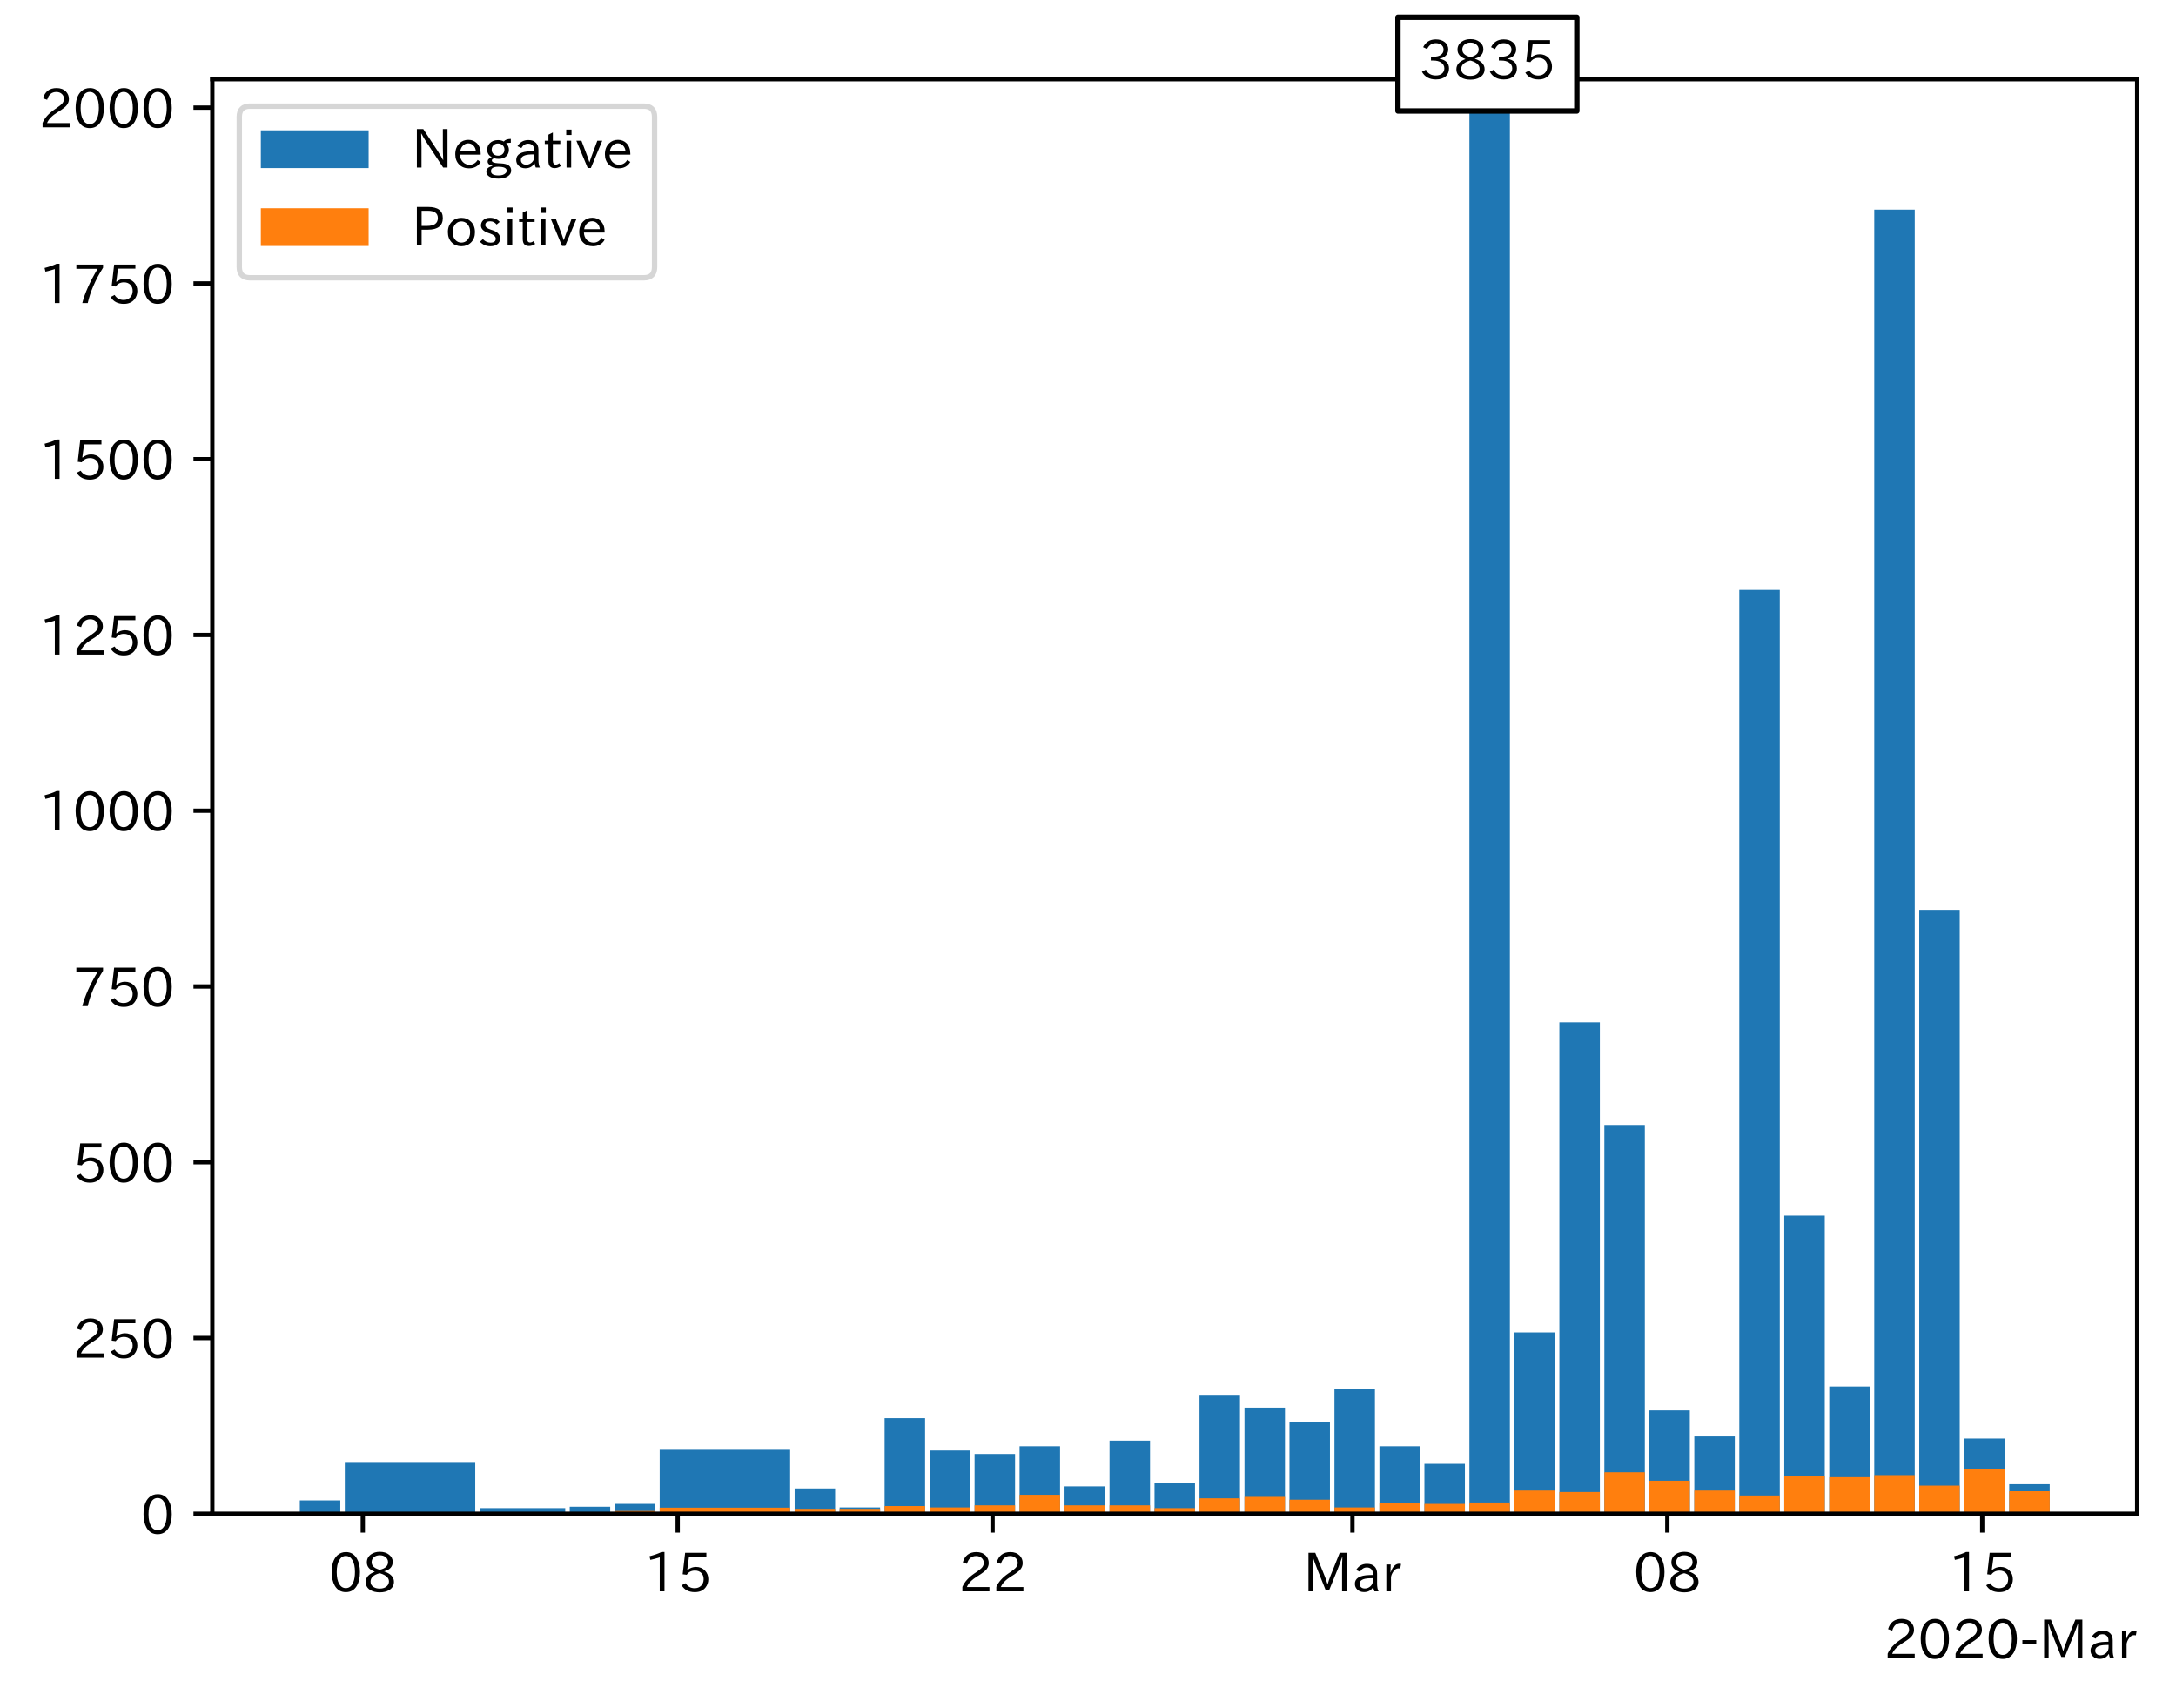 <?xml version="1.0" encoding="utf-8" standalone="no"?>
<!DOCTYPE svg PUBLIC "-//W3C//DTD SVG 1.1//EN"
  "http://www.w3.org/Graphics/SVG/1.1/DTD/svg11.dtd">
<!-- Created with matplotlib (https://matplotlib.org/) -->
<svg height="316.784pt" version="1.1" viewBox="0 0 403.714 316.784" width="403.714pt" xmlns="http://www.w3.org/2000/svg" xmlns:xlink="http://www.w3.org/1999/xlink">
 <defs>
  <style type="text/css">
*{stroke-linecap:butt;stroke-linejoin:round;}
  </style>
 </defs>
 <g id="figure_1">
  <g id="patch_1">
   <path d="M 0 316.784 
L 403.714 316.784 
L 403.714 0 
L 0 0 
z
" style="fill:#ffffff;"/>
  </g>
  <g id="axes_1">
   <g id="patch_2">
    <path d="M 39.394 280.803 
L 396.514 280.803 
L 396.514 14.691 
L 39.394 14.691 
z
" style="fill:#ffffff;"/>
   </g>
   <g id="patch_3">
    <path clip-path="url(#p21ab0da886)" d="z
" style="fill:#1f77b4;"/>
   </g>
   <g id="patch_4">
    <path clip-path="url(#p21ab0da886)" d="M 63.138 280.803 
L 55.626 280.803 
L 55.626 278.325 
L 63.138 278.325 
z
" style="fill:#1f77b4;"/>
   </g>
   <g id="patch_5">
    <path clip-path="url(#p21ab0da886)" d="M 88.175 280.803 
L 63.972 280.803 
L 63.972 271.195 
L 88.175 271.195 
z
" style="fill:#1f77b4;"/>
   </g>
   <g id="patch_6">
    <path clip-path="url(#p21ab0da886)" d="M 104.867 280.803 
L 89.01 280.803 
L 89.01 279.759 
L 104.867 279.759 
z
" style="fill:#1f77b4;"/>
   </g>
   <g id="patch_7">
    <path clip-path="url(#p21ab0da886)" d="M 113.213 280.803 
L 105.702 280.803 
L 105.702 279.498 
L 113.213 279.498 
z
" style="fill:#1f77b4;"/>
   </g>
   <g id="patch_8">
    <path clip-path="url(#p21ab0da886)" d="M 121.559 280.803 
L 114.048 280.803 
L 114.048 278.977 
L 121.559 278.977 
z
" style="fill:#1f77b4;"/>
   </g>
   <g id="patch_9">
    <path clip-path="url(#p21ab0da886)" d="M 146.597 280.803 
L 122.393 280.803 
L 122.393 268.935 
L 146.597 268.935 
z
" style="fill:#1f77b4;"/>
   </g>
   <g id="patch_10">
    <path clip-path="url(#p21ab0da886)" d="M 154.942 280.803 
L 147.431 280.803 
L 147.431 276.108 
L 154.942 276.108 
z
" style="fill:#1f77b4;"/>
   </g>
   <g id="patch_11">
    <path clip-path="url(#p21ab0da886)" d="M 163.288 280.803 
L 155.777 280.803 
L 155.777 279.629 
L 163.288 279.629 
z
" style="fill:#1f77b4;"/>
   </g>
   <g id="patch_12">
    <path clip-path="url(#p21ab0da886)" d="M 171.634 280.803 
L 164.123 280.803 
L 164.123 263.066 
L 171.634 263.066 
z
" style="fill:#1f77b4;"/>
   </g>
   <g id="patch_13">
    <path clip-path="url(#p21ab0da886)" d="M 179.98 280.803 
L 172.469 280.803 
L 172.469 269.065 
L 179.98 269.065 
z
" style="fill:#1f77b4;"/>
   </g>
   <g id="patch_14">
    <path clip-path="url(#p21ab0da886)" d="M 188.326 280.803 
L 180.815 280.803 
L 180.815 269.717 
L 188.326 269.717 
z
" style="fill:#1f77b4;"/>
   </g>
   <g id="patch_15">
    <path clip-path="url(#p21ab0da886)" d="M 196.672 280.803 
L 189.16 280.803 
L 189.16 268.283 
L 196.672 268.283 
z
" style="fill:#1f77b4;"/>
   </g>
   <g id="patch_16">
    <path clip-path="url(#p21ab0da886)" d="M 205.018 280.803 
L 197.506 280.803 
L 197.506 275.716 
L 205.018 275.716 
z
" style="fill:#1f77b4;"/>
   </g>
   <g id="patch_17">
    <path clip-path="url(#p21ab0da886)" d="M 213.364 280.803 
L 205.852 280.803 
L 205.852 267.239 
L 213.364 267.239 
z
" style="fill:#1f77b4;"/>
   </g>
   <g id="patch_18">
    <path clip-path="url(#p21ab0da886)" d="M 221.709 280.803 
L 214.198 280.803 
L 214.198 275.064 
L 221.709 275.064 
z
" style="fill:#1f77b4;"/>
   </g>
   <g id="patch_19">
    <path clip-path="url(#p21ab0da886)" d="M 230.055 280.803 
L 222.544 280.803 
L 222.544 258.893 
L 230.055 258.893 
z
" style="fill:#1f77b4;"/>
   </g>
   <g id="patch_20">
    <path clip-path="url(#p21ab0da886)" d="M 238.401 280.803 
L 230.89 280.803 
L 230.89 261.11 
L 238.401 261.11 
z
" style="fill:#1f77b4;"/>
   </g>
   <g id="patch_21">
    <path clip-path="url(#p21ab0da886)" d="M 246.747 280.803 
L 239.236 280.803 
L 239.236 263.849 
L 246.747 263.849 
z
" style="fill:#1f77b4;"/>
   </g>
   <g id="patch_22">
    <path clip-path="url(#p21ab0da886)" d="M 255.093 280.803 
L 247.582 280.803 
L 247.582 257.589 
L 255.093 257.589 
z
" style="fill:#1f77b4;"/>
   </g>
   <g id="patch_23">
    <path clip-path="url(#p21ab0da886)" d="M 263.439 280.803 
L 255.927 280.803 
L 255.927 268.283 
L 263.439 268.283 
z
" style="fill:#1f77b4;"/>
   </g>
   <g id="patch_24">
    <path clip-path="url(#p21ab0da886)" d="M 271.785 280.803 
L 264.273 280.803 
L 264.273 271.543 
L 271.785 271.543 
z
" style="fill:#1f77b4;"/>
   </g>
   <g id="patch_25">
    <path clip-path="url(#p21ab0da886)" d="M 280.131 280.803 
L 272.619 280.803 
L 272.619 -219.339 
L 280.131 -219.339 
z
" style="fill:#1f77b4;"/>
   </g>
   <g id="patch_26">
    <path clip-path="url(#p21ab0da886)" d="M 288.476 280.803 
L 280.965 280.803 
L 280.965 247.156 
L 288.476 247.156 
z
" style="fill:#1f77b4;"/>
   </g>
   <g id="patch_27">
    <path clip-path="url(#p21ab0da886)" d="M 296.822 280.803 
L 289.311 280.803 
L 289.311 189.642 
L 296.822 189.642 
z
" style="fill:#1f77b4;"/>
   </g>
   <g id="patch_28">
    <path clip-path="url(#p21ab0da886)" d="M 305.168 280.803 
L 297.657 280.803 
L 297.657 208.683 
L 305.168 208.683 
z
" style="fill:#1f77b4;"/>
   </g>
   <g id="patch_29">
    <path clip-path="url(#p21ab0da886)" d="M 313.514 280.803 
L 306.003 280.803 
L 306.003 261.632 
L 313.514 261.632 
z
" style="fill:#1f77b4;"/>
   </g>
   <g id="patch_30">
    <path clip-path="url(#p21ab0da886)" d="M 321.86 280.803 
L 314.349 280.803 
L 314.349 266.457 
L 321.86 266.457 
z
" style="fill:#1f77b4;"/>
   </g>
   <g id="patch_31">
    <path clip-path="url(#p21ab0da886)" d="M 330.206 280.803 
L 322.694 280.803 
L 322.694 109.437 
L 330.206 109.437 
z
" style="fill:#1f77b4;"/>
   </g>
   <g id="patch_32">
    <path clip-path="url(#p21ab0da886)" d="M 338.552 280.803 
L 331.04 280.803 
L 331.04 225.507 
L 338.552 225.507 
z
" style="fill:#1f77b4;"/>
   </g>
   <g id="patch_33">
    <path clip-path="url(#p21ab0da886)" d="M 346.898 280.803 
L 339.386 280.803 
L 339.386 257.197 
L 346.898 257.197 
z
" style="fill:#1f77b4;"/>
   </g>
   <g id="patch_34">
    <path clip-path="url(#p21ab0da886)" d="M 355.243 280.803 
L 347.732 280.803 
L 347.732 38.883 
L 355.243 38.883 
z
" style="fill:#1f77b4;"/>
   </g>
   <g id="patch_35">
    <path clip-path="url(#p21ab0da886)" d="M 363.589 280.803 
L 356.078 280.803 
L 356.078 168.776 
L 363.589 168.776 
z
" style="fill:#1f77b4;"/>
   </g>
   <g id="patch_36">
    <path clip-path="url(#p21ab0da886)" d="M 371.935 280.803 
L 364.424 280.803 
L 364.424 266.848 
L 371.935 266.848 
z
" style="fill:#1f77b4;"/>
   </g>
   <g id="patch_37">
    <path clip-path="url(#p21ab0da886)" d="M 380.281 280.803 
L 372.77 280.803 
L 372.77 275.325 
L 380.281 275.325 
z
" style="fill:#1f77b4;"/>
   </g>
   <g id="patch_38">
    <path clip-path="url(#p21ab0da886)" d="z
" style="fill:#ff7f0e;"/>
   </g>
   <g id="patch_39">
    <path clip-path="url(#p21ab0da886)" d="M 63.138 280.803 
L 55.626 280.803 
L 55.626 280.803 
L 63.138 280.803 
z
" style="fill:#ff7f0e;"/>
   </g>
   <g id="patch_40">
    <path clip-path="url(#p21ab0da886)" d="M 88.175 280.803 
L 63.972 280.803 
L 63.972 280.759 
L 88.175 280.759 
z
" style="fill:#ff7f0e;"/>
   </g>
   <g id="patch_41">
    <path clip-path="url(#p21ab0da886)" d="M 104.867 280.803 
L 89.01 280.803 
L 89.01 280.672 
L 104.867 280.672 
z
" style="fill:#ff7f0e;"/>
   </g>
   <g id="patch_42">
    <path clip-path="url(#p21ab0da886)" d="M 113.213 280.803 
L 105.702 280.803 
L 105.702 280.672 
L 113.213 280.672 
z
" style="fill:#ff7f0e;"/>
   </g>
   <g id="patch_43">
    <path clip-path="url(#p21ab0da886)" d="M 121.559 280.803 
L 114.048 280.803 
L 114.048 280.281 
L 121.559 280.281 
z
" style="fill:#ff7f0e;"/>
   </g>
   <g id="patch_44">
    <path clip-path="url(#p21ab0da886)" d="M 146.597 280.803 
L 122.393 280.803 
L 122.393 279.672 
L 146.597 279.672 
z
" style="fill:#ff7f0e;"/>
   </g>
   <g id="patch_45">
    <path clip-path="url(#p21ab0da886)" d="M 154.942 280.803 
L 147.431 280.803 
L 147.431 279.89 
L 154.942 279.89 
z
" style="fill:#ff7f0e;"/>
   </g>
   <g id="patch_46">
    <path clip-path="url(#p21ab0da886)" d="M 163.288 280.803 
L 155.777 280.803 
L 155.777 279.89 
L 163.288 279.89 
z
" style="fill:#ff7f0e;"/>
   </g>
   <g id="patch_47">
    <path clip-path="url(#p21ab0da886)" d="M 171.634 280.803 
L 164.123 280.803 
L 164.123 279.368 
L 171.634 279.368 
z
" style="fill:#ff7f0e;"/>
   </g>
   <g id="patch_48">
    <path clip-path="url(#p21ab0da886)" d="M 179.98 280.803 
L 172.469 280.803 
L 172.469 279.629 
L 179.98 279.629 
z
" style="fill:#ff7f0e;"/>
   </g>
   <g id="patch_49">
    <path clip-path="url(#p21ab0da886)" d="M 188.326 280.803 
L 180.815 280.803 
L 180.815 279.238 
L 188.326 279.238 
z
" style="fill:#ff7f0e;"/>
   </g>
   <g id="patch_50">
    <path clip-path="url(#p21ab0da886)" d="M 196.672 280.803 
L 189.16 280.803 
L 189.16 277.281 
L 196.672 277.281 
z
" style="fill:#ff7f0e;"/>
   </g>
   <g id="patch_51">
    <path clip-path="url(#p21ab0da886)" d="M 205.018 280.803 
L 197.506 280.803 
L 197.506 279.238 
L 205.018 279.238 
z
" style="fill:#ff7f0e;"/>
   </g>
   <g id="patch_52">
    <path clip-path="url(#p21ab0da886)" d="M 213.364 280.803 
L 205.852 280.803 
L 205.852 279.238 
L 213.364 279.238 
z
" style="fill:#ff7f0e;"/>
   </g>
   <g id="patch_53">
    <path clip-path="url(#p21ab0da886)" d="M 221.709 280.803 
L 214.198 280.803 
L 214.198 279.759 
L 221.709 279.759 
z
" style="fill:#ff7f0e;"/>
   </g>
   <g id="patch_54">
    <path clip-path="url(#p21ab0da886)" d="M 230.055 280.803 
L 222.544 280.803 
L 222.544 277.933 
L 230.055 277.933 
z
" style="fill:#ff7f0e;"/>
   </g>
   <g id="patch_55">
    <path clip-path="url(#p21ab0da886)" d="M 238.401 280.803 
L 230.89 280.803 
L 230.89 277.673 
L 238.401 277.673 
z
" style="fill:#ff7f0e;"/>
   </g>
   <g id="patch_56">
    <path clip-path="url(#p21ab0da886)" d="M 246.747 280.803 
L 239.236 280.803 
L 239.236 278.194 
L 246.747 278.194 
z
" style="fill:#ff7f0e;"/>
   </g>
   <g id="patch_57">
    <path clip-path="url(#p21ab0da886)" d="M 255.093 280.803 
L 247.582 280.803 
L 247.582 279.629 
L 255.093 279.629 
z
" style="fill:#ff7f0e;"/>
   </g>
   <g id="patch_58">
    <path clip-path="url(#p21ab0da886)" d="M 263.439 280.803 
L 255.927 280.803 
L 255.927 278.846 
L 263.439 278.846 
z
" style="fill:#ff7f0e;"/>
   </g>
   <g id="patch_59">
    <path clip-path="url(#p21ab0da886)" d="M 271.785 280.803 
L 264.273 280.803 
L 264.273 278.977 
L 271.785 278.977 
z
" style="fill:#ff7f0e;"/>
   </g>
   <g id="patch_60">
    <path clip-path="url(#p21ab0da886)" d="M 280.131 280.803 
L 272.619 280.803 
L 272.619 278.716 
L 280.131 278.716 
z
" style="fill:#ff7f0e;"/>
   </g>
   <g id="patch_61">
    <path clip-path="url(#p21ab0da886)" d="M 288.476 280.803 
L 280.965 280.803 
L 280.965 276.499 
L 288.476 276.499 
z
" style="fill:#ff7f0e;"/>
   </g>
   <g id="patch_62">
    <path clip-path="url(#p21ab0da886)" d="M 296.822 280.803 
L 289.311 280.803 
L 289.311 276.76 
L 296.822 276.76 
z
" style="fill:#ff7f0e;"/>
   </g>
   <g id="patch_63">
    <path clip-path="url(#p21ab0da886)" d="M 305.168 280.803 
L 297.657 280.803 
L 297.657 273.108 
L 305.168 273.108 
z
" style="fill:#ff7f0e;"/>
   </g>
   <g id="patch_64">
    <path clip-path="url(#p21ab0da886)" d="M 313.514 280.803 
L 306.003 280.803 
L 306.003 274.673 
L 313.514 274.673 
z
" style="fill:#ff7f0e;"/>
   </g>
   <g id="patch_65">
    <path clip-path="url(#p21ab0da886)" d="M 321.86 280.803 
L 314.349 280.803 
L 314.349 276.499 
L 321.86 276.499 
z
" style="fill:#ff7f0e;"/>
   </g>
   <g id="patch_66">
    <path clip-path="url(#p21ab0da886)" d="M 330.206 280.803 
L 322.694 280.803 
L 322.694 277.412 
L 330.206 277.412 
z
" style="fill:#ff7f0e;"/>
   </g>
   <g id="patch_67">
    <path clip-path="url(#p21ab0da886)" d="M 338.552 280.803 
L 331.04 280.803 
L 331.04 273.76 
L 338.552 273.76 
z
" style="fill:#ff7f0e;"/>
   </g>
   <g id="patch_68">
    <path clip-path="url(#p21ab0da886)" d="M 346.898 280.803 
L 339.386 280.803 
L 339.386 274.021 
L 346.898 274.021 
z
" style="fill:#ff7f0e;"/>
   </g>
   <g id="patch_69">
    <path clip-path="url(#p21ab0da886)" d="M 355.243 280.803 
L 347.732 280.803 
L 347.732 273.63 
L 355.243 273.63 
z
" style="fill:#ff7f0e;"/>
   </g>
   <g id="patch_70">
    <path clip-path="url(#p21ab0da886)" d="M 363.589 280.803 
L 356.078 280.803 
L 356.078 275.586 
L 363.589 275.586 
z
" style="fill:#ff7f0e;"/>
   </g>
   <g id="patch_71">
    <path clip-path="url(#p21ab0da886)" d="M 371.935 280.803 
L 364.424 280.803 
L 364.424 272.586 
L 371.935 272.586 
z
" style="fill:#ff7f0e;"/>
   </g>
   <g id="patch_72">
    <path clip-path="url(#p21ab0da886)" d="M 380.281 280.803 
L 372.77 280.803 
L 372.77 276.629 
L 380.281 276.629 
z
" style="fill:#ff7f0e;"/>
   </g>
   <g id="matplotlib.axis_1">
    <g id="xtick_1">
     <g id="line2d_1">
      <defs>
       <path d="M 0 0 
L 0 3.5 
" id="maebcb11dc5" style="stroke:#000000;stroke-width:0.8;"/>
      </defs>
      <g>
       <use style="stroke:#000000;stroke-width:0.8;" x="67.311" xlink:href="#maebcb11dc5" y="280.803"/>
      </g>
     </g>
     <g id="text_1">
      <!-- 08 -->
      <defs>
       <path d="M 31.844 73.828 
Q 45.016 73.828 52.094 61.625 
Q 57.719 51.953 57.719 36.625 
Q 57.719 21.438 52.094 11.578 
Q 45.125 -0.484 31.5 -0.484 
Q 17.922 -0.484 10.938 11.578 
Q 5.328 21.438 5.328 36.719 
Q 5.328 58.016 15.625 67.719 
Q 22.172 73.828 31.844 73.828 
z
M 31.5 66.656 
Q 23.688 66.656 19.188 58.734 
Q 14.594 50.734 14.594 36.625 
Q 14.594 22.75 19.094 14.797 
Q 23.641 6.984 31.5 6.984 
Q 40.922 6.984 45.453 18.016 
Q 48.438 25.344 48.438 37.109 
Q 48.438 50.875 43.844 58.734 
Q 39.203 66.656 31.5 66.656 
z
" id="IPAexGothic-48"/>
       <path d="M 39.703 37.891 
Q 57.812 31.734 57.812 18.703 
Q 57.812 8.453 48.438 3.078 
Q 41.609 -0.875 31.5 -0.875 
Q 21.344 -0.875 14.5 3.078 
Q 5.422 8.297 5.422 18.406 
Q 5.422 31.062 22.016 37.203 
L 22.016 37.5 
Q 7.516 42.719 7.516 54.828 
Q 7.516 64.062 15.328 69.625 
Q 21.969 74.312 31.547 74.312 
Q 42.234 74.312 48.922 68.797 
Q 55.516 63.578 55.516 55.719 
Q 55.516 42.281 39.703 38.188 
z
M 31.594 41.016 
Q 46.828 44.625 46.828 55.125 
Q 46.828 61.188 41.797 64.844 
Q 37.703 67.922 31.5 67.922 
Q 25.094 67.922 20.797 64.5 
Q 16.406 60.891 16.406 55.031 
Q 16.406 49.219 21.094 45.703 
Q 23.344 43.891 26.906 42.531 
Q 31 40.875 31.594 41.016 
z
M 30.906 34.516 
Q 14.406 30.172 14.406 19 
Q 14.406 12.109 20.516 8.688 
Q 25.094 6.109 31.391 6.109 
Q 40.234 6.109 45.016 10.891 
Q 48.531 14.406 48.531 19.531 
Q 48.531 24.906 43.656 28.906 
Q 40.766 31.156 36.719 32.812 
Q 31.984 34.719 30.906 34.516 
z
" id="IPAexGothic-56"/>
      </defs>
      <g transform="translate(61.012 295.293)scale(0.1 -0.1)">
       <use xlink:href="#IPAexGothic-48"/>
       <use x="62.988" xlink:href="#IPAexGothic-56"/>
      </g>
     </g>
    </g>
    <g id="xtick_2">
     <g id="line2d_2">
      <g>
       <use style="stroke:#000000;stroke-width:0.8;" x="125.732" xlink:href="#maebcb11dc5" y="280.803"/>
      </g>
     </g>
     <g id="text_2">
      <!-- 15 -->
      <defs>
       <path d="M 38.484 0.984 
L 29.688 0.984 
L 29.688 64.109 
Q 21.438 61.281 12.312 59.328 
L 10.688 66.109 
Q 23.734 69.391 32.906 73.922 
L 38.484 73.922 
z
" id="IPAexGothic-49"/>
       <path d="M 18.406 40.672 
Q 25.531 46.297 33.938 46.297 
Q 44 46.297 50.641 39.5 
Q 56.844 33.016 56.844 23.391 
Q 56.844 14.656 51.516 8.016 
Q 44.828 -0.484 31.734 -0.484 
Q 14.984 -0.484 7.328 12.25 
L 14.656 16.062 
Q 20.453 6.781 31.453 6.781 
Q 38.531 6.781 43.266 11.188 
Q 48.141 15.828 48.141 23.484 
Q 48.141 30.719 43.844 35.016 
Q 39.359 39.5 32.125 39.5 
Q 21.969 39.5 16.75 31.688 
L 9.234 32.672 
L 13.812 72.406 
L 53.219 72.406 
L 53.219 64.891 
L 20.953 64.891 
L 17.719 40.672 
z
" id="IPAexGothic-53"/>
      </defs>
      <g transform="translate(119.433 295.293)scale(0.1 -0.1)">
       <use xlink:href="#IPAexGothic-49"/>
       <use x="62.988" xlink:href="#IPAexGothic-53"/>
      </g>
     </g>
    </g>
    <g id="xtick_3">
     <g id="line2d_3">
      <g>
       <use style="stroke:#000000;stroke-width:0.8;" x="184.153" xlink:href="#maebcb11dc5" y="280.803"/>
      </g>
     </g>
     <g id="text_3">
      <!-- 22 -->
      <defs>
       <path d="M 57.172 0.984 
L 6.984 0.984 
L 6.984 9.281 
Q 12.891 23.047 29.594 34.422 
L 32.375 36.281 
Q 40.922 42.141 43.609 45.406 
Q 46.688 49.266 46.688 53.812 
Q 46.688 58.938 43.062 62.547 
Q 39.062 66.547 32.562 66.547 
Q 19.531 66.547 15.484 52 
L 7.766 54.781 
Q 13.328 73.828 33.062 73.828 
Q 43.844 73.828 50.25 67.438 
Q 55.859 61.672 55.859 53.516 
Q 55.859 47.469 52.25 42.531 
Q 48.922 37.75 36.969 30.281 
L 34.859 29 
Q 19.625 19.578 15.281 8.891 
L 57.172 8.891 
z
" id="IPAexGothic-50"/>
      </defs>
      <g transform="translate(177.855 295.293)scale(0.1 -0.1)">
       <use xlink:href="#IPAexGothic-50"/>
       <use x="62.988" xlink:href="#IPAexGothic-50"/>
      </g>
     </g>
    </g>
    <g id="xtick_4">
     <g id="line2d_4">
      <g>
       <use style="stroke:#000000;stroke-width:0.8;" x="250.92" xlink:href="#maebcb11dc5" y="280.803"/>
      </g>
     </g>
     <g id="text_4">
      <!-- Mar -->
      <defs>
       <path d="M 80.422 0.984 
L 71.828 0.984 
L 71.828 39.594 
Q 71.828 51.266 72.406 64.594 
L 72.016 64.594 
Q 68.062 53.266 63.531 41.797 
L 47.906 3.266 
L 41.406 3.266 
L 25.641 42.578 
Q 20.75 54.781 17.625 64.703 
L 17.234 64.703 
Q 17.828 48.922 17.828 39.891 
L 17.828 0.984 
L 9.516 0.984 
L 9.516 72.406 
L 22.125 72.406 
L 39.109 30.375 
Q 42.141 23 44.828 14.156 
L 45.125 14.156 
Q 47.312 22.125 50.531 30.172 
L 67.438 72.406 
L 80.422 72.406 
z
" id="IPAexGothic-77"/>
       <path d="M 49.312 0.984 
L 41.75 0.984 
Q 39.984 4.734 39.547 8.688 
L 39.203 8.688 
Q 33.547 -0.391 22.312 -0.391 
Q 14.594 -0.391 9.719 4.5 
Q 5.422 8.797 5.422 14.984 
Q 5.422 30.422 32.031 31.203 
L 38.719 31.391 
L 38.719 33.984 
Q 38.719 39.203 35.75 42.188 
Q 32.625 45.312 27.734 45.312 
Q 19.344 45.312 15.141 37.156 
L 7.719 40.578 
Q 14.656 52 27.938 52 
Q 37.109 52 42.047 46.875 
Q 46.625 42.281 46.625 33.891 
L 46.625 15.578 
Q 46.625 6.25 49.312 0.984 
z
M 38.922 25.391 
L 33.453 25.297 
Q 14.109 24.859 14.109 14.891 
Q 14.109 11.375 16.406 9.078 
Q 19.234 6.297 23.828 6.297 
Q 30.219 6.297 34.906 10.984 
Q 38.922 15.141 38.922 21 
z
" id="IPAexGothic-97"/>
       <path d="M 36.078 51.812 
L 34.578 43.266 
Q 32.906 43.609 31.594 43.609 
Q 25.828 43.609 22.078 38.188 
Q 17.391 31.344 17.391 26.172 
L 17.391 0.984 
L 8.797 0.984 
L 8.797 50.781 
L 16.891 50.781 
L 16.5 35.984 
L 16.703 35.984 
Q 22.219 52.203 32.766 52.203 
Q 34.469 52.203 36.078 51.812 
z
" id="IPAexGothic-114"/>
      </defs>
      <g transform="translate(241.811 295.293)scale(0.1 -0.1)">
       <use xlink:href="#IPAexGothic-77"/>
       <use x="90.186" xlink:href="#IPAexGothic-97"/>
       <use x="145.166" xlink:href="#IPAexGothic-114"/>
      </g>
     </g>
    </g>
    <g id="xtick_5">
     <g id="line2d_5">
      <g>
       <use style="stroke:#000000;stroke-width:0.8;" x="309.341" xlink:href="#maebcb11dc5" y="280.803"/>
      </g>
     </g>
     <g id="text_5">
      <!-- 08 -->
      <g transform="translate(303.043 295.293)scale(0.1 -0.1)">
       <use xlink:href="#IPAexGothic-48"/>
       <use x="62.988" xlink:href="#IPAexGothic-56"/>
      </g>
     </g>
    </g>
    <g id="xtick_6">
     <g id="line2d_6">
      <g>
       <use style="stroke:#000000;stroke-width:0.8;" x="367.762" xlink:href="#maebcb11dc5" y="280.803"/>
      </g>
     </g>
     <g id="text_6">
      <!-- 15 -->
      <g transform="translate(361.464 295.293)scale(0.1 -0.1)">
       <use xlink:href="#IPAexGothic-49"/>
       <use x="62.988" xlink:href="#IPAexGothic-53"/>
      </g>
     </g>
    </g>
    <g id="text_7">
     <!-- 2020-Mar -->
     <defs>
      <path d="M 30.766 26.609 
L 4.984 26.609 
L 4.984 34.422 
L 30.766 34.422 
z
" id="IPAexGothic-45"/>
     </defs>
     <g transform="translate(349.522 307.684)scale(0.1 -0.1)">
      <use xlink:href="#IPAexGothic-50"/>
      <use x="62.988" xlink:href="#IPAexGothic-48"/>
      <use x="125.977" xlink:href="#IPAexGothic-50"/>
      <use x="188.965" xlink:href="#IPAexGothic-48"/>
      <use x="251.953" xlink:href="#IPAexGothic-45"/>
      <use x="287.744" xlink:href="#IPAexGothic-77"/>
      <use x="377.93" xlink:href="#IPAexGothic-97"/>
      <use x="432.91" xlink:href="#IPAexGothic-114"/>
     </g>
    </g>
   </g>
   <g id="matplotlib.axis_2">
    <g id="ytick_1">
     <g id="line2d_7">
      <defs>
       <path d="M 0 0 
L -3.5 0 
" id="m68c1b4711f" style="stroke:#000000;stroke-width:0.8;"/>
      </defs>
      <g>
       <use style="stroke:#000000;stroke-width:0.8;" x="39.394" xlink:href="#m68c1b4711f" y="280.803"/>
      </g>
     </g>
     <g id="text_8">
      <!-- 0 -->
      <g transform="translate(26.095 284.548)scale(0.1 -0.1)">
       <use xlink:href="#IPAexGothic-48"/>
      </g>
     </g>
    </g>
    <g id="ytick_2">
     <g id="line2d_8">
      <g>
       <use style="stroke:#000000;stroke-width:0.8;" x="39.394" xlink:href="#m68c1b4711f" y="248.199"/>
      </g>
     </g>
     <g id="text_9">
      <!-- 250 -->
      <g transform="translate(13.498 251.944)scale(0.1 -0.1)">
       <use xlink:href="#IPAexGothic-50"/>
       <use x="62.988" xlink:href="#IPAexGothic-53"/>
       <use x="125.977" xlink:href="#IPAexGothic-48"/>
      </g>
     </g>
    </g>
    <g id="ytick_3">
     <g id="line2d_9">
      <g>
       <use style="stroke:#000000;stroke-width:0.8;" x="39.394" xlink:href="#m68c1b4711f" y="215.595"/>
      </g>
     </g>
     <g id="text_10">
      <!-- 500 -->
      <g transform="translate(13.498 219.34)scale(0.1 -0.1)">
       <use xlink:href="#IPAexGothic-53"/>
       <use x="62.988" xlink:href="#IPAexGothic-48"/>
       <use x="125.977" xlink:href="#IPAexGothic-48"/>
      </g>
     </g>
    </g>
    <g id="ytick_4">
     <g id="line2d_10">
      <g>
       <use style="stroke:#000000;stroke-width:0.8;" x="39.394" xlink:href="#m68c1b4711f" y="182.991"/>
      </g>
     </g>
     <g id="text_11">
      <!-- 750 -->
      <defs>
       <path d="M 56.203 66.609 
Q 34.969 32.906 27.781 0.984 
L 17.672 0.984 
Q 24.703 28.656 46.094 64.5 
L 6.688 64.5 
L 6.688 72.406 
L 56.203 72.406 
z
" id="IPAexGothic-55"/>
      </defs>
      <g transform="translate(13.498 186.737)scale(0.1 -0.1)">
       <use xlink:href="#IPAexGothic-55"/>
       <use x="62.988" xlink:href="#IPAexGothic-53"/>
       <use x="125.977" xlink:href="#IPAexGothic-48"/>
      </g>
     </g>
    </g>
    <g id="ytick_5">
     <g id="line2d_11">
      <g>
       <use style="stroke:#000000;stroke-width:0.8;" x="39.394" xlink:href="#m68c1b4711f" y="150.388"/>
      </g>
     </g>
     <g id="text_12">
      <!-- 1000 -->
      <g transform="translate(7.2 154.133)scale(0.1 -0.1)">
       <use xlink:href="#IPAexGothic-49"/>
       <use x="62.988" xlink:href="#IPAexGothic-48"/>
       <use x="125.977" xlink:href="#IPAexGothic-48"/>
       <use x="188.965" xlink:href="#IPAexGothic-48"/>
      </g>
     </g>
    </g>
    <g id="ytick_6">
     <g id="line2d_12">
      <g>
       <use style="stroke:#000000;stroke-width:0.8;" x="39.394" xlink:href="#m68c1b4711f" y="117.784"/>
      </g>
     </g>
     <g id="text_13">
      <!-- 1250 -->
      <g transform="translate(7.2 121.529)scale(0.1 -0.1)">
       <use xlink:href="#IPAexGothic-49"/>
       <use x="62.988" xlink:href="#IPAexGothic-50"/>
       <use x="125.977" xlink:href="#IPAexGothic-53"/>
       <use x="188.965" xlink:href="#IPAexGothic-48"/>
      </g>
     </g>
    </g>
    <g id="ytick_7">
     <g id="line2d_13">
      <g>
       <use style="stroke:#000000;stroke-width:0.8;" x="39.394" xlink:href="#m68c1b4711f" y="85.18"/>
      </g>
     </g>
     <g id="text_14">
      <!-- 1500 -->
      <g transform="translate(7.2 88.925)scale(0.1 -0.1)">
       <use xlink:href="#IPAexGothic-49"/>
       <use x="62.988" xlink:href="#IPAexGothic-53"/>
       <use x="125.977" xlink:href="#IPAexGothic-48"/>
       <use x="188.965" xlink:href="#IPAexGothic-48"/>
      </g>
     </g>
    </g>
    <g id="ytick_8">
     <g id="line2d_14">
      <g>
       <use style="stroke:#000000;stroke-width:0.8;" x="39.394" xlink:href="#m68c1b4711f" y="52.576"/>
      </g>
     </g>
     <g id="text_15">
      <!-- 1750 -->
      <g transform="translate(7.2 56.322)scale(0.1 -0.1)">
       <use xlink:href="#IPAexGothic-49"/>
       <use x="62.988" xlink:href="#IPAexGothic-55"/>
       <use x="125.977" xlink:href="#IPAexGothic-53"/>
       <use x="188.965" xlink:href="#IPAexGothic-48"/>
      </g>
     </g>
    </g>
    <g id="ytick_9">
     <g id="line2d_15">
      <g>
       <use style="stroke:#000000;stroke-width:0.8;" x="39.394" xlink:href="#m68c1b4711f" y="19.972"/>
      </g>
     </g>
     <g id="text_16">
      <!-- 2000 -->
      <g transform="translate(7.2 23.718)scale(0.1 -0.1)">
       <use xlink:href="#IPAexGothic-50"/>
       <use x="62.988" xlink:href="#IPAexGothic-48"/>
       <use x="125.977" xlink:href="#IPAexGothic-48"/>
       <use x="188.965" xlink:href="#IPAexGothic-48"/>
      </g>
     </g>
    </g>
   </g>
   <g id="patch_73">
    <path d="M 39.394 280.803 
L 39.394 14.691 
" style="fill:none;stroke:#000000;stroke-linecap:square;stroke-linejoin:miter;stroke-width:0.8;"/>
   </g>
   <g id="patch_74">
    <path d="M 396.514 280.803 
L 396.514 14.691 
" style="fill:none;stroke:#000000;stroke-linecap:square;stroke-linejoin:miter;stroke-width:0.8;"/>
   </g>
   <g id="patch_75">
    <path d="M 39.394 280.803 
L 396.514 280.803 
" style="fill:none;stroke:#000000;stroke-linecap:square;stroke-linejoin:miter;stroke-width:0.8;"/>
   </g>
   <g id="patch_76">
    <path d="M 39.394 14.691 
L 396.514 14.691 
" style="fill:none;stroke:#000000;stroke-linecap:square;stroke-linejoin:miter;stroke-width:0.8;"/>
   </g>
   <g id="text_17">
    <g id="patch_77">
     <path d="M 259.361 20.591 
L 292.554 20.591 
L 292.554 3.2 
L 259.361 3.2 
z
" style="fill:#ffffff;stroke:#000000;stroke-linejoin:miter;"/>
    </g>
    <!-- 3835 -->
    <defs>
     <path d="M 37.203 37.797 
Q 54.781 34.625 54.781 19.969 
Q 54.781 11.188 48.875 5.562 
Q 42.328 -0.484 30.375 -0.484 
Q 12.453 -0.484 4.5 13.766 
L 11.812 17.672 
Q 17.328 6.891 30.281 6.891 
Q 37.891 6.891 42.094 10.797 
Q 46.094 14.5 46.094 20.172 
Q 46.094 26.859 40.094 30.906 
Q 34.625 34.578 25.688 34.578 
L 21.297 34.578 
L 21.297 41.703 
L 25.875 41.703 
Q 34.859 41.703 39.594 45.125 
Q 44.672 48.734 44.672 54.828 
Q 44.672 61.469 38.969 64.656 
Q 35.297 66.844 30.172 66.844 
Q 19.344 66.844 14.109 55.906 
L 6.781 59.422 
Q 14.016 73.828 30.281 73.828 
Q 40.578 73.828 46.969 68.656 
Q 53.375 63.578 53.375 55.219 
Q 53.375 47.312 47.172 42.281 
Q 43.172 39.062 37.203 38.188 
z
" id="IPAexGothic-51"/>
    </defs>
    <g transform="translate(263.361 14.691)scale(0.1 -0.1)">
     <use xlink:href="#IPAexGothic-51"/>
     <use x="62.988" xlink:href="#IPAexGothic-56"/>
     <use x="125.977" xlink:href="#IPAexGothic-51"/>
     <use x="188.965" xlink:href="#IPAexGothic-53"/>
    </g>
   </g>
   <g id="legend_1">
    <g id="patch_78">
     <path d="M 46.394 51.53 
L 119.441 51.53 
Q 121.441 51.53 121.441 49.53 
L 121.441 21.691 
Q 121.441 19.691 119.441 19.691 
L 46.394 19.691 
Q 44.394 19.691 44.394 21.691 
L 44.394 49.53 
Q 44.394 51.53 46.394 51.53 
z
" style="fill:#ffffff;opacity:0.8;stroke:#cccccc;stroke-linejoin:miter;"/>
    </g>
    <g id="patch_79">
     <path d="M 48.394 31.181 
L 68.394 31.181 
L 68.394 24.181 
L 48.394 24.181 
z
" style="fill:#1f77b4;"/>
    </g>
    <g id="text_18">
     <!-- Negative -->
     <defs>
      <path d="M 66.312 0.984 
L 58.297 0.984 
L 26.516 49.219 
Q 22.906 54.688 17.828 64.016 
L 17.438 64.016 
L 17.625 59.328 
Q 18.109 43.797 18.109 38.578 
L 18.109 0.984 
L 9.516 0.984 
L 9.516 72.406 
L 21.344 72.406 
L 48.641 30.906 
Q 53.953 22.609 58.016 15.094 
L 58.406 15.094 
Q 57.719 29.641 57.719 38.578 
L 57.719 72.406 
L 66.312 72.406 
z
" id="IPAexGothic-78"/>
      <path d="M 13.484 24.906 
Q 13.922 16.266 18.891 11.281 
Q 23.969 6.203 31.203 6.203 
Q 40.719 6.203 46.297 15.094 
L 51.906 11.375 
Q 44.828 -0.484 30.172 -0.484 
Q 19.094 -0.484 11.969 6.594 
Q 4.781 13.812 4.781 25.641 
Q 4.781 38.188 12.312 45.703 
Q 19 52.391 29 52.391 
Q 38.422 52.391 44.781 46.188 
Q 51.906 38.969 51.906 26.906 
L 51.906 24.906 
z
M 43.062 31.203 
Q 42.328 37.984 38.281 41.891 
Q 34.281 45.906 28.812 45.906 
Q 22.469 45.906 17.969 40.484 
Q 14.891 36.812 13.969 31.203 
z
" id="IPAexGothic-101"/>
      <path d="M 20.797 17.969 
Q 15.719 17.531 15.719 14.062 
Q 15.719 9.578 27.547 8.984 
L 33.297 8.688 
Q 51.609 7.766 51.609 -4.594 
Q 51.609 -10.938 45.703 -14.984 
Q 39.359 -19.578 28.031 -19.578 
Q 17.781 -19.578 11.531 -16.062 
Q 5.516 -12.641 5.516 -6.688 
Q 5.516 1.312 16.797 3.859 
L 16.797 4.203 
Q 7.906 6.453 7.906 12.156 
Q 7.906 17.438 15.531 20.266 
Q 7.125 24.609 7.125 34.078 
Q 7.125 41.406 12.016 46.297 
Q 17.625 51.906 27.156 51.906 
Q 33.203 51.906 37.844 49.266 
Q 41.406 53.953 50.922 54.109 
L 50.922 47.078 
Q 44.344 46.922 42.234 45.906 
Q 47.406 40.828 47.406 33.891 
Q 47.406 27 42.719 22.266 
Q 37.5 17.094 28.328 17.094 
Q 24.422 17.094 20.797 17.969 
z
M 27.094 45.609 
Q 22.016 45.609 18.703 42.281 
Q 15.438 39.016 15.438 34.078 
Q 15.438 29.25 18.5 26.312 
Q 21.828 23 27.438 23 
Q 32.719 23 35.891 26.219 
Q 39.109 29.391 39.109 34.422 
Q 39.109 39.016 35.891 42.188 
Q 32.516 45.609 27.094 45.609 
z
M 27.391 2.484 
Q 14.109 2.484 14.109 -5.719 
Q 14.109 -13.672 28.125 -13.672 
Q 37.156 -13.672 41.219 -9.469 
Q 43.312 -7.516 43.312 -4.891 
Q 43.312 2.484 27.391 2.484 
z
" id="IPAexGothic-103"/>
      <path d="M 33.203 3.766 
Q 27.641 -0.094 21.828 -0.094 
Q 10.203 -0.094 10.203 12.984 
L 10.203 44.672 
L 3.422 44.672 
L 3.422 50.781 
L 10.203 50.781 
L 10.203 61.969 
L 18.406 66.062 
L 18.406 50.781 
L 32.234 50.781 
L 32.234 44.672 
L 18.406 44.672 
L 18.406 14.156 
Q 18.406 6.5 23.641 6.5 
Q 27.156 6.5 30.328 9.188 
z
" id="IPAexGothic-116"/>
      <path d="M 18.406 61.375 
L 8.594 61.375 
L 8.594 71.391 
L 18.406 71.391 
z
M 17.781 0.984 
L 9.188 0.984 
L 9.188 50.781 
L 17.781 50.781 
z
" id="IPAexGothic-105"/>
      <path d="M 48.484 50.781 
L 27.297 0.094 
L 21.484 0.094 
L 0.391 50.781 
L 9.812 50.781 
L 20.906 21.688 
L 23.781 13.188 
L 24.516 10.984 
L 24.812 10.984 
Q 25.641 13.812 28.469 21.688 
L 39.312 50.781 
z
" id="IPAexGothic-118"/>
     </defs>
     <g transform="translate(76.394 31.181)scale(0.1 -0.1)">
      <use xlink:href="#IPAexGothic-78"/>
      <use x="75.977" xlink:href="#IPAexGothic-101"/>
      <use x="132.861" xlink:href="#IPAexGothic-103"/>
      <use x="188.379" xlink:href="#IPAexGothic-97"/>
      <use x="243.359" xlink:href="#IPAexGothic-116"/>
      <use x="277.979" xlink:href="#IPAexGothic-105"/>
      <use x="304.98" xlink:href="#IPAexGothic-118"/>
      <use x="353.564" xlink:href="#IPAexGothic-101"/>
     </g>
    </g>
    <g id="patch_80">
     <path d="M 48.394 45.63 
L 68.394 45.63 
L 68.394 38.63 
L 48.394 38.63 
z
" style="fill:#ff7f0e;"/>
    </g>
    <g id="text_19">
     <!-- Positive -->
     <defs>
      <path d="M 9.516 72.406 
L 30.328 72.406 
Q 57.625 72.406 57.625 51.906 
Q 57.625 30.219 29.781 30.219 
L 18.312 30.219 
L 18.312 0.984 
L 9.516 0.984 
z
M 18.312 37.203 
L 28.125 37.203 
Q 48.438 37.203 48.438 51.812 
Q 48.438 65.328 29.594 65.328 
L 18.312 65.328 
z
" id="IPAexGothic-80"/>
      <path d="M 29.984 52.203 
Q 40.531 52.203 47.75 45.125 
Q 55.172 37.703 55.172 25.594 
Q 55.172 13.875 47.906 6.594 
Q 40.766 -0.484 29.984 -0.484 
Q 19.188 -0.484 12.203 6.5 
Q 4.891 13.766 4.891 25.875 
Q 4.891 37.703 12.312 45.125 
Q 19.391 52.203 29.984 52.203 
z
M 29.984 45.609 
Q 23.734 45.609 19.391 41.109 
Q 13.875 35.594 13.875 25.781 
Q 13.875 16.109 19.281 10.688 
Q 23.688 6.297 29.984 6.297 
Q 36.422 6.297 40.766 10.797 
Q 46.188 16.219 46.188 26.125 
Q 46.188 35.453 40.672 41.109 
Q 36.188 45.609 29.984 45.609 
z
" id="IPAexGothic-111"/>
      <path d="M 34.906 39.797 
Q 30.281 45.797 23.188 45.797 
Q 13.922 45.797 13.922 38.672 
Q 13.922 33.641 23.922 30.375 
L 27.203 29.297 
Q 41.406 24.656 41.406 13.969 
Q 41.406 6.781 35.5 2.688 
Q 30.812 -0.484 23.391 -0.484 
Q 11.969 -0.484 4 7.859 
L 9.422 12.797 
Q 15.578 6.203 23.688 6.203 
Q 33.297 6.203 33.297 13.672 
Q 33.297 19.344 22.703 23.094 
L 19.281 24.266 
Q 5.906 28.953 5.906 37.984 
Q 5.906 43.703 9.812 47.609 
Q 14.5 52.297 22.703 52.297 
Q 33.688 52.297 40.719 44.672 
z
" id="IPAexGothic-115"/>
     </defs>
     <g transform="translate(76.394 45.63)scale(0.1 -0.1)">
      <use xlink:href="#IPAexGothic-80"/>
      <use x="62.109" xlink:href="#IPAexGothic-111"/>
      <use x="122.51" xlink:href="#IPAexGothic-115"/>
      <use x="168.701" xlink:href="#IPAexGothic-105"/>
      <use x="195.703" xlink:href="#IPAexGothic-116"/>
      <use x="230.322" xlink:href="#IPAexGothic-105"/>
      <use x="257.324" xlink:href="#IPAexGothic-118"/>
      <use x="305.908" xlink:href="#IPAexGothic-101"/>
     </g>
    </g>
   </g>
  </g>
 </g>
 <defs>
  <clipPath id="p21ab0da886">
   <rect height="266.112" width="357.12" x="39.394" y="14.691"/>
  </clipPath>
 </defs>
</svg>
